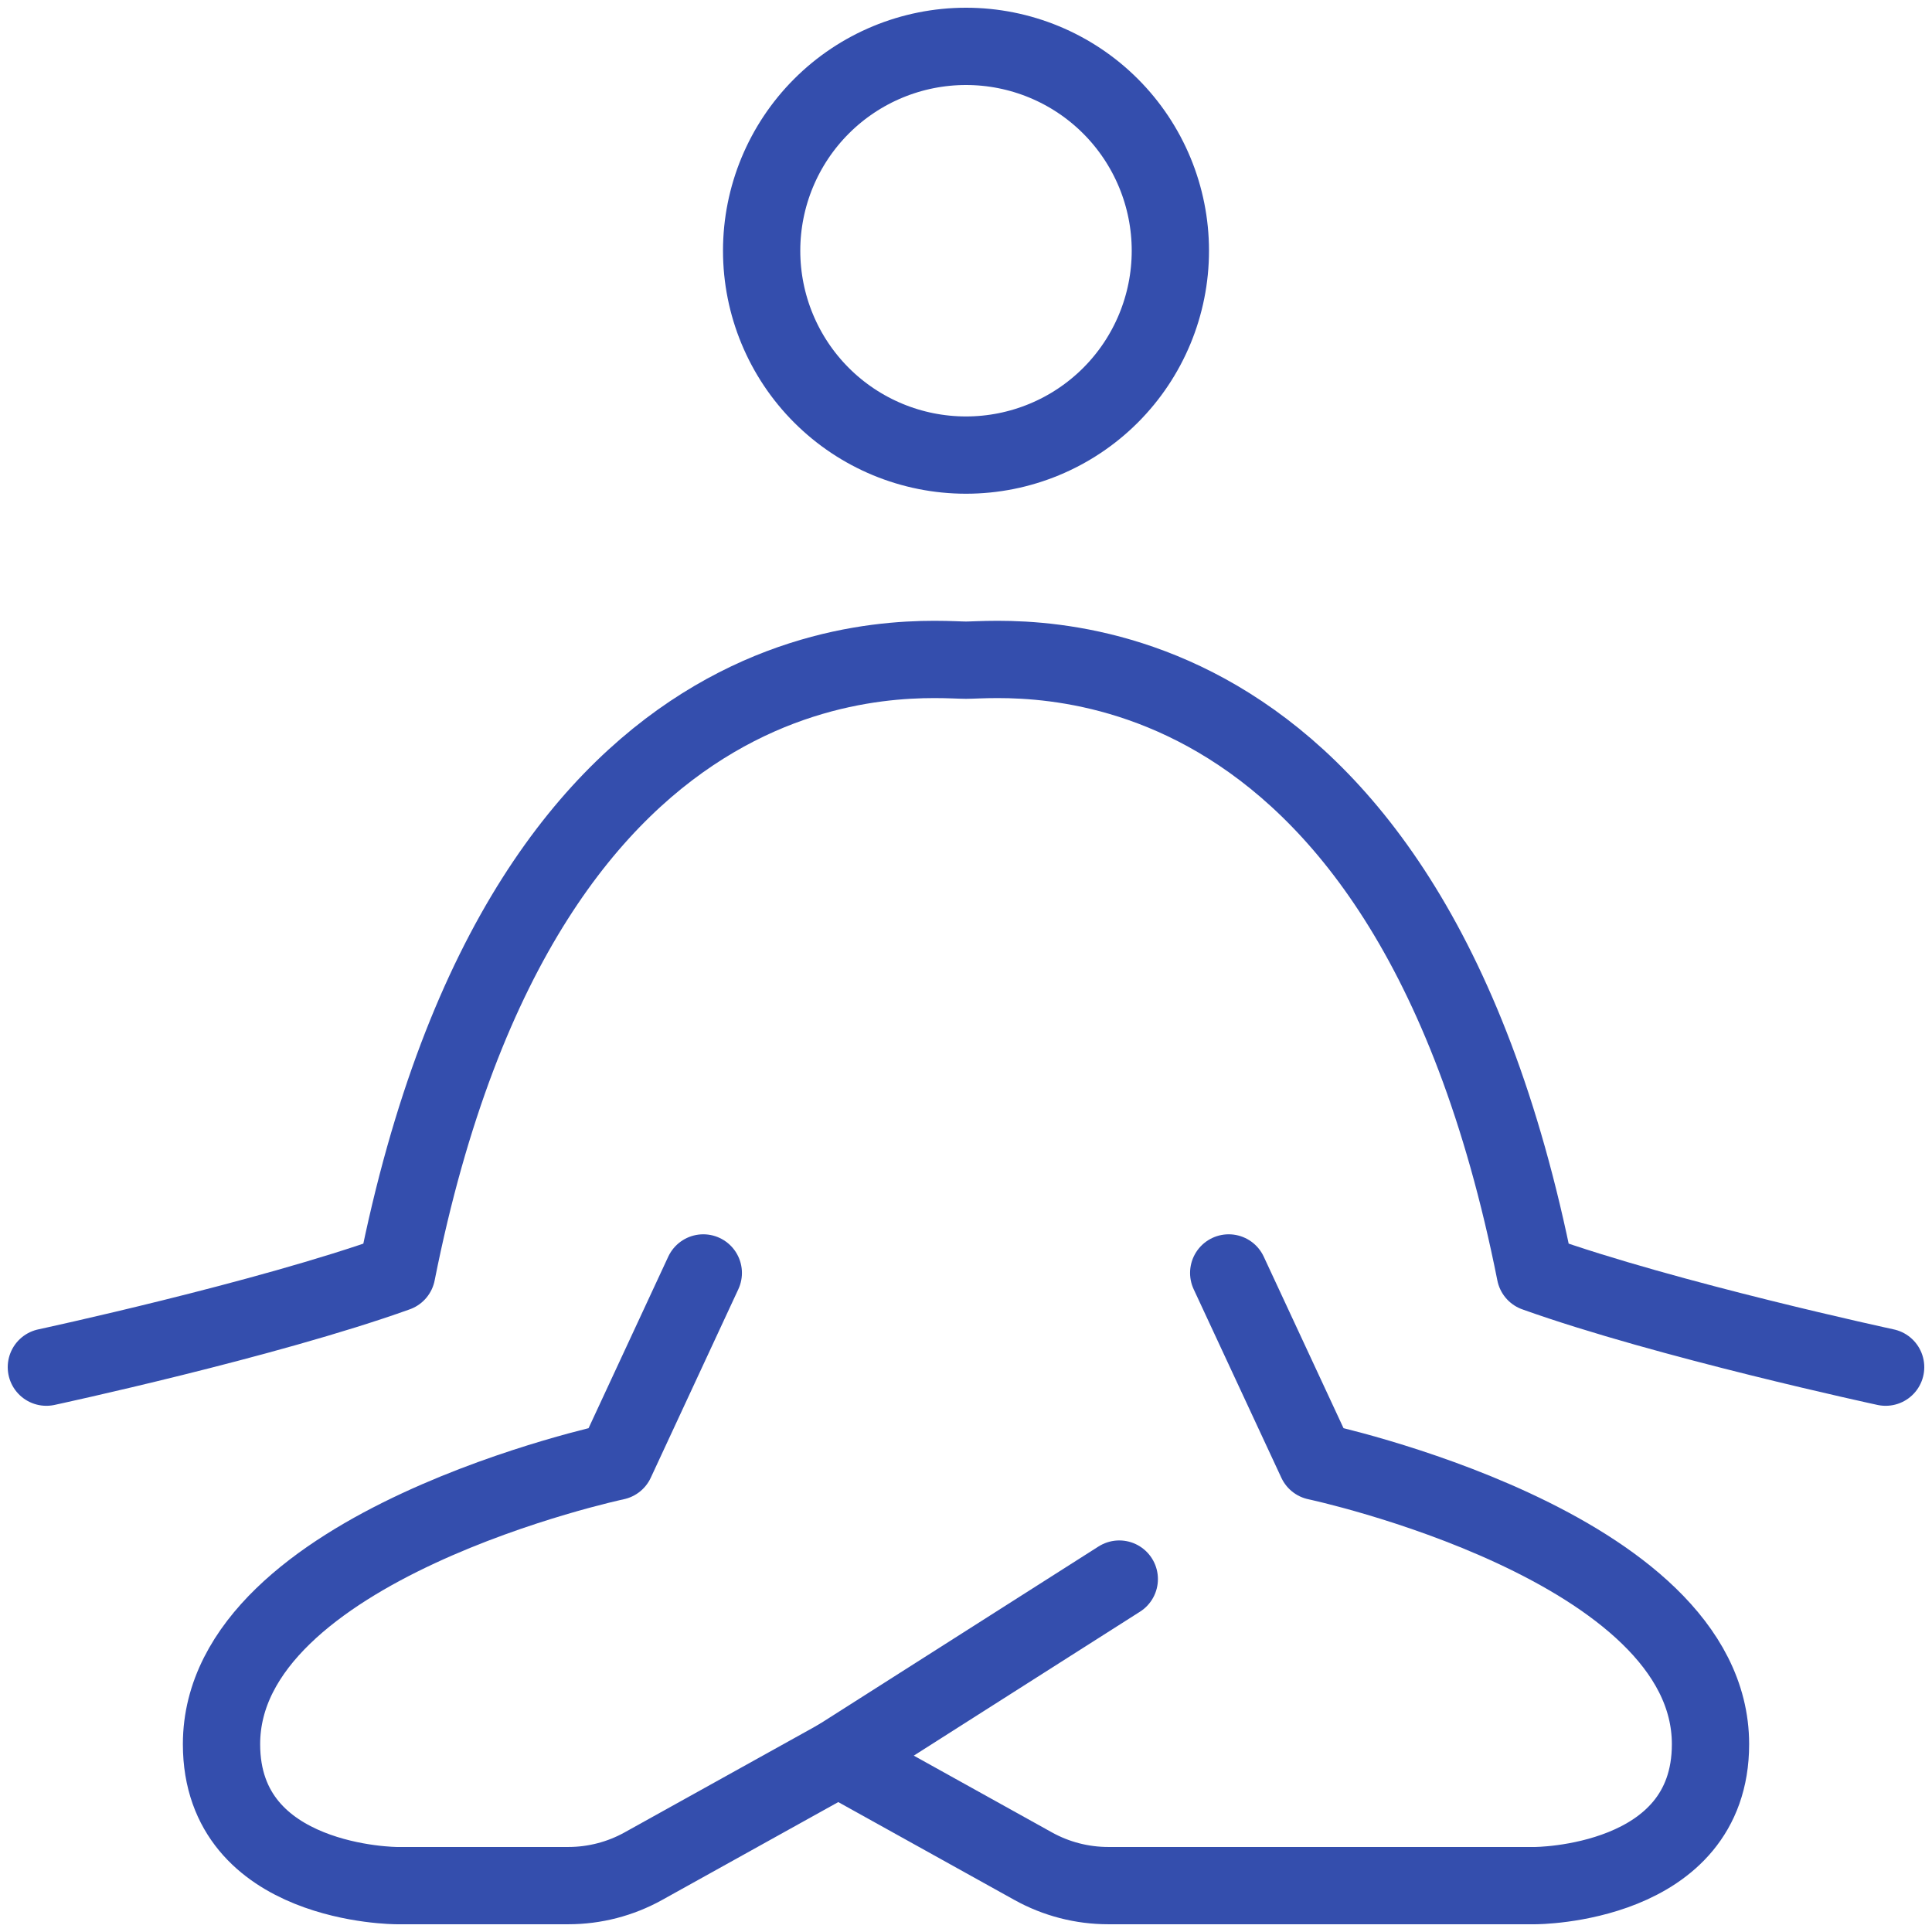 <svg width="125" height="125" viewBox="0 0 125 125" fill="none" xmlns="http://www.w3.org/2000/svg">
<path d="M79.497 82.359L85.17 94.556C85.17 94.556 110.669 99.971 110.669 112.849C110.669 121.999 99.324 121.999 99.324 121.999H71.703C70.003 121.999 68.332 121.566 66.846 120.741L54.236 113.735" stroke="#344EAD" stroke-width="5" stroke-linecap="round" stroke-linejoin="round"/>
<path d="M45.503 82.359L39.837 94.556C39.837 94.556 14.332 99.971 14.332 112.849C14.332 121.999 25.676 121.999 25.676 121.999H36.77C38.469 121.999 40.141 121.566 41.626 120.741L54.236 113.735L72.417 102.166" stroke="#344EAD" stroke-width="5" stroke-linecap="round" stroke-linejoin="round"/>
<path d="M3 88.455C3 88.455 17.168 85.407 25.669 82.36C34.165 39.665 59.657 42.713 62.5 42.713C65.336 42.713 90.835 39.665 99.331 82.36C107.832 85.401 122 88.455 122 88.455M62.5 29.444C66.007 29.444 69.37 28.051 71.85 25.572C74.329 23.092 75.722 19.729 75.722 16.222C75.722 12.716 74.329 9.352 71.85 6.873C69.37 4.393 66.007 3 62.5 3C58.993 3 55.63 4.393 53.151 6.873C50.671 9.352 49.278 12.716 49.278 16.222C49.278 19.729 50.671 23.092 53.151 25.572C55.63 28.051 58.993 29.444 62.5 29.444Z" stroke="#344EAD" stroke-width="5" stroke-linecap="round" stroke-linejoin="round"/>
</svg>
